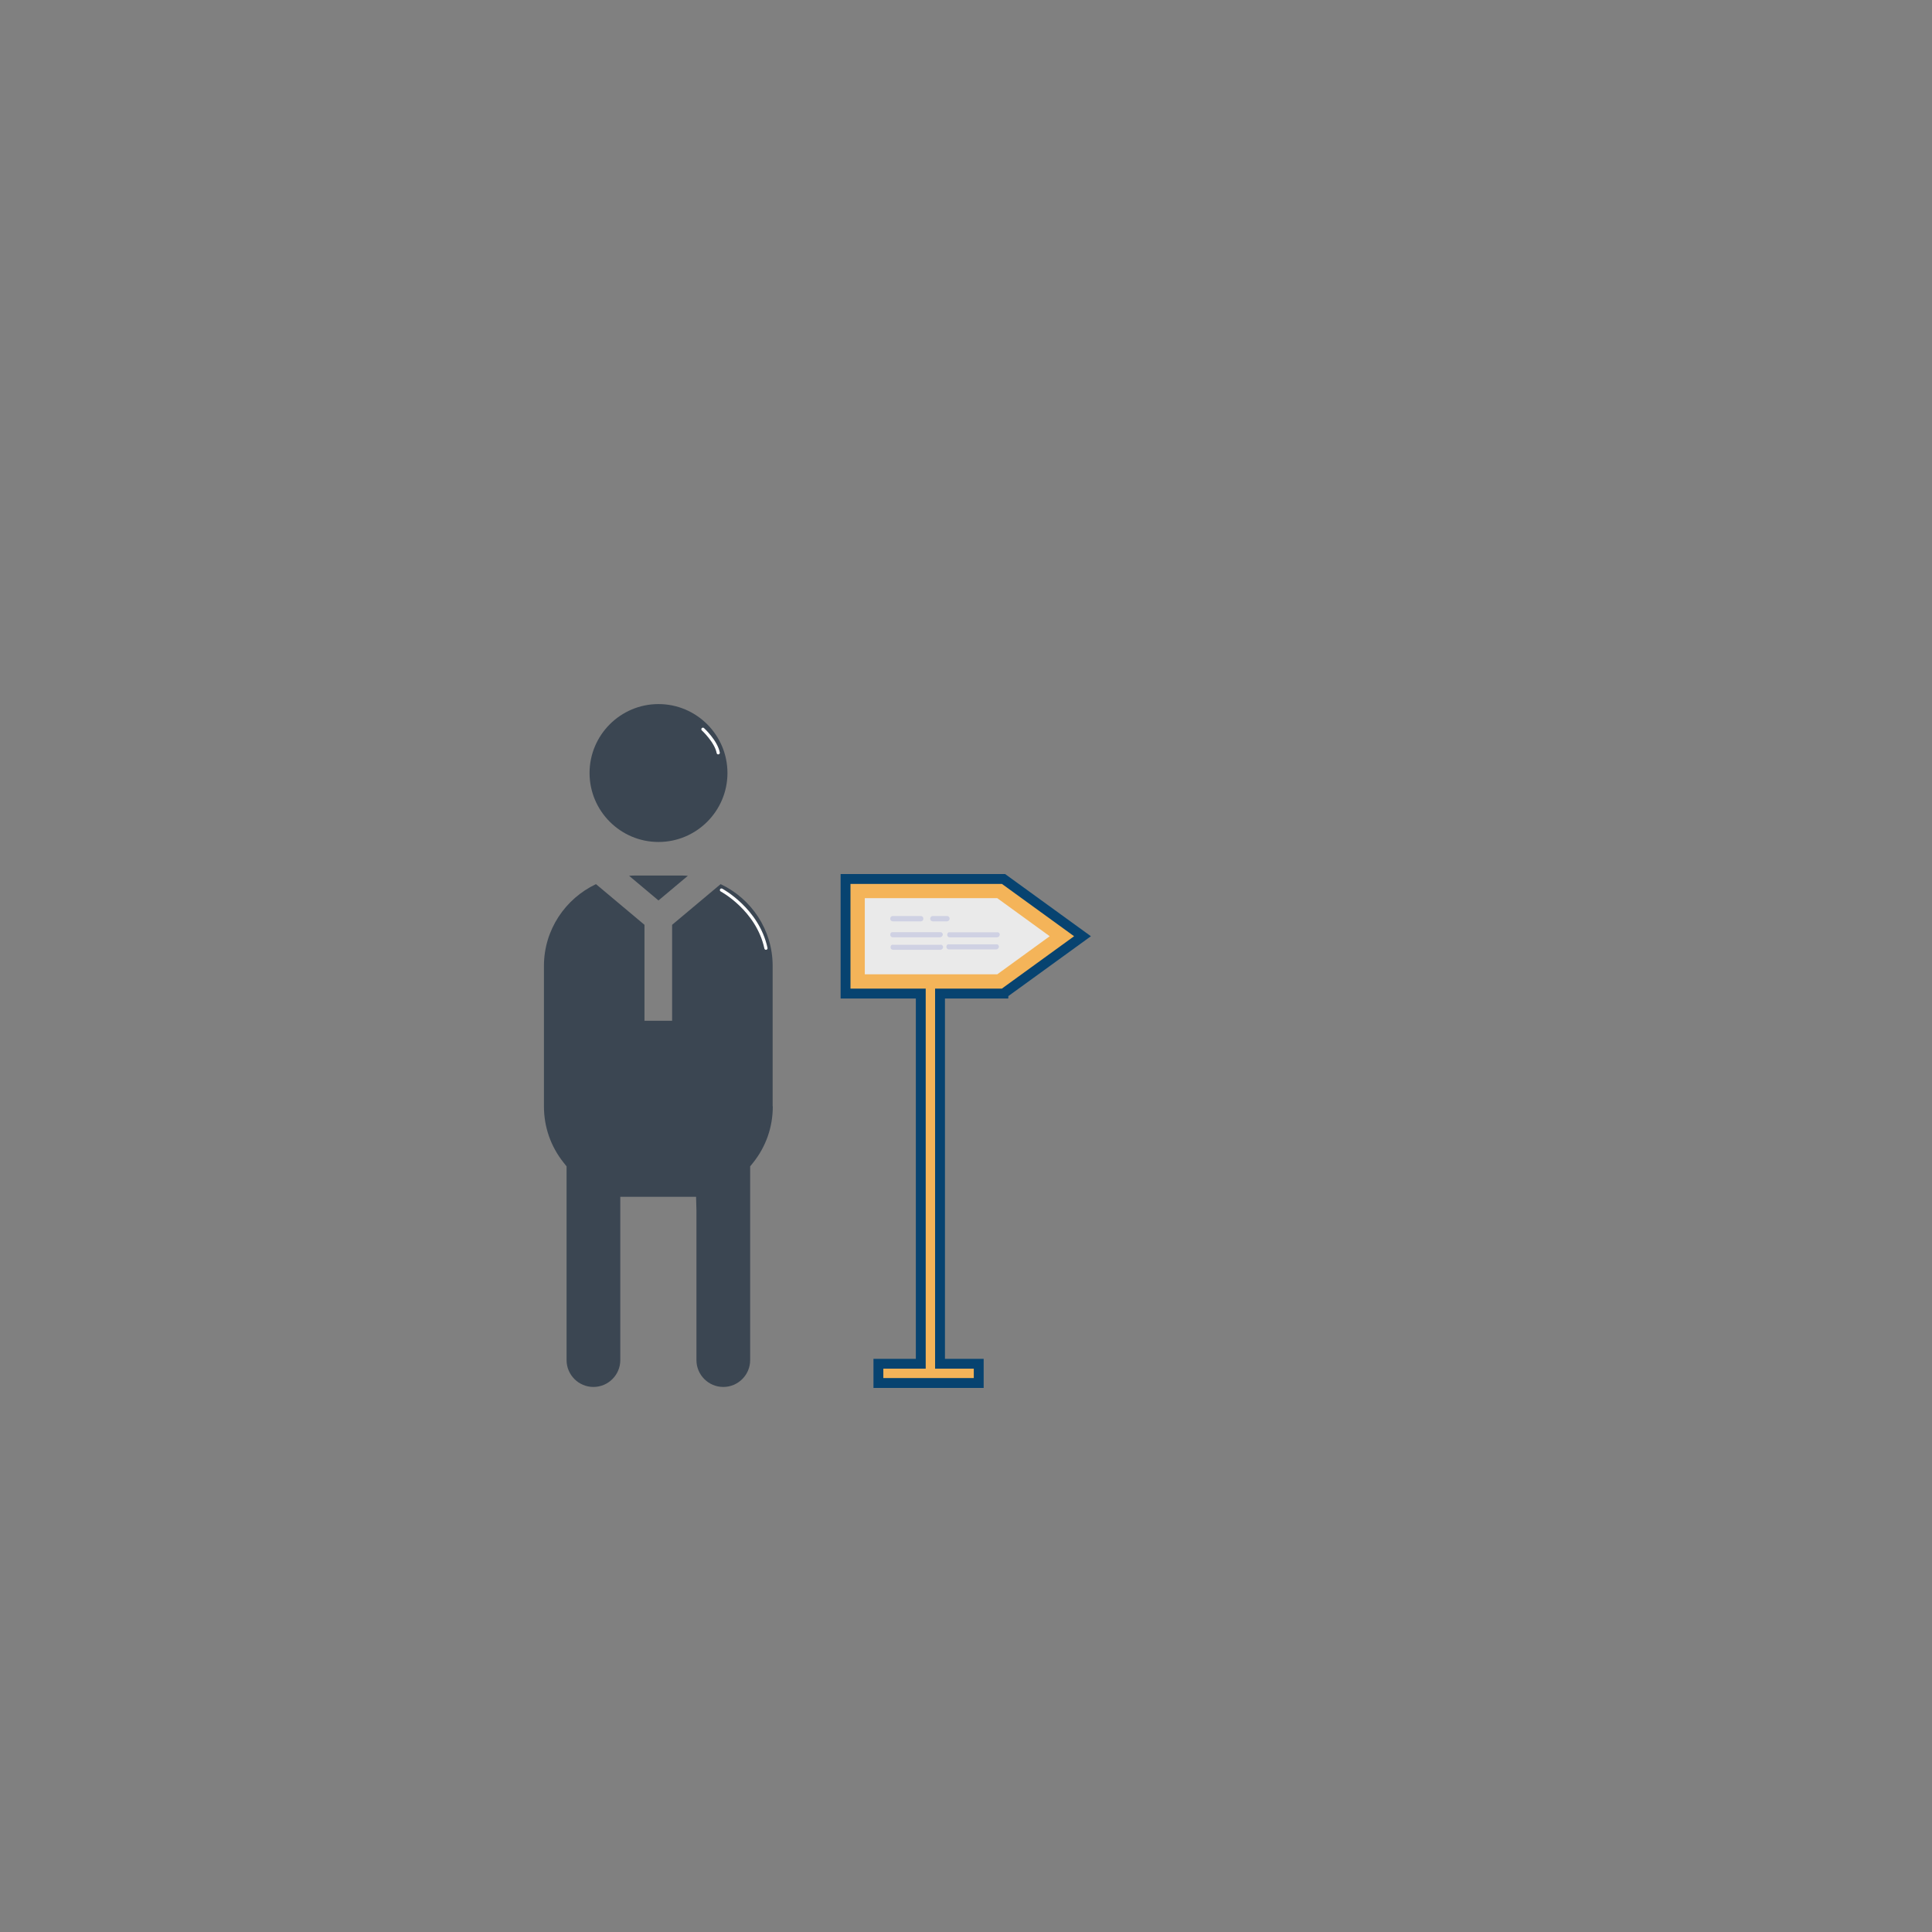 <?xml version="1.0" encoding="UTF-8" standalone="no"?>
<!-- Created with Inkscape (http://www.inkscape.org/) -->

<svg
   xmlns:dc="http://purl.org/dc/elements/1.1/"
   xmlns:cc="http://creativecommons.org/ns#"
   xmlns:rdf="http://www.w3.org/1999/02/22-rdf-syntax-ns#"
   xmlns:svg="http://www.w3.org/2000/svg"
   xmlns="http://www.w3.org/2000/svg"
   xmlns:sodipodi="http://sodipodi.sourceforge.net/DTD/sodipodi-0.dtd"
   xmlns:inkscape="http://www.inkscape.org/namespaces/inkscape"
   width="10mm"
   height="10mm"
   viewBox="0 0 35.433 35.433"
   id="svg6558"
   version="1.1"
   inkscape:version="0.91 r13725"
   sodipodi:docname="Termination.svg">
  <rect x="0" y="0" width="35.433" height="35.433" fill="#808080" stroke="none"/>
  <defs
     id="defs6560" />
  <sodipodi:namedview
     id="base"
     pagecolor="#ffffff"
     bordercolor="#666666"
     borderopacity="1.0"
     inkscape:pageopacity="0.0"
     inkscape:pageshadow="2"
     inkscape:zoom="5.6"
     inkscape:cx="17.844033"
     inkscape:cy="28.832559"
     inkscape:document-units="px"
     inkscape:current-layer="layer1"
     showgrid="false"
     inkscape:window-width="727"
     inkscape:window-height="662"
     inkscape:window-x="2"
     inkscape:window-y="0"
     inkscape:window-maximized="0" />
  <g
     inkscape:label="Layer 1"
     inkscape:groupmode="layer"
     id="layer1"
     transform="translate(0,-1016.929)">
    <g
       id="g6836"
       transform="matrix(1.293,0,0,1.293,93.655,957.214)">
      <path
         inkscape:connector-curvature="0"
         id="path11466"
         d="m -63.093,58.955 -0.416,-0.349 c 0.026,-0.002 0.051,-0.004 0.077,-0.004 l 0.679,0 c 0.026,0 0.051,0.002 0.077,0.004 l -0.416,0.349 z"
         style="fill:#3b4652;fill-opacity:1" />
      <path
         inkscape:connector-curvature="0"
         id="path11464"
         d="m -64.07,57.148 c 0,-0.539 0.439,-0.978 0.978,-0.978 0.539,0 0.978,0.439 0.978,0.978 0,0.539 -0.439,0.978 -0.978,0.978 -0.539,0 -0.978,-0.439 -0.978,-0.978 z"
         style="fill:#3b4652;fill-opacity:1" />
      <path
         inkscape:connector-curvature="0"
         id="path10923"
         d="m -61.471,61.877 c 0,0.293 -0.096,0.568 -0.278,0.797 l -0.043,0.053 0,2.748 c 0,0.21 -0.171,0.381 -0.381,0.381 -0.21,0 -0.381,-0.171 -0.381,-0.381 l 0,-2.12 -0.005,-0.196 -1.075,0 0,2.316 c 0,0.21 -0.171,0.381 -0.381,0.381 -0.21,0 -0.381,-0.171 -0.381,-0.381 l 0,-2.748 -0.043,-0.054 c -0.182,-0.229 -0.278,-0.505 -0.278,-0.797 l 0,-1.992 c 0,-0.512 0.303,-0.954 0.738,-1.16 l 0.688,0.577 0,1.361 0.392,0 0,-1.361 0.688,-0.577 c 0.435,0.205 0.738,0.647 0.738,1.16 l 0,1.992 z"
         style="fill:#3b4652;fill-opacity:1" />
      <path
         inkscape:connector-curvature="0"
         id="path11460"
         d="m -58.198,60.275 1.12,-0.812 -1.12,-0.812 -2.241,0 0,1.625 1.067,0 0,5.251 -0.601,0 0,0.273 1.423,0 0,-0.273 -0.549,0 0,-5.251 0.901,0 z"
         style="fill:#f4b459;fill-opacity:1;stroke:#074370;stroke-width:0.14;stroke-miterlimit:4;stroke-dasharray:none;stroke-opacity:1" />
      <path
         inkscape:connector-curvature="0"
         id="path10925"
         d="m -60.166,58.923 1.879,0 0.744,0.54 -0.744,0.54 -1.879,0 0,-1.079 z"
         style="fill:#eaeaea;fill-opacity:1" />
      <path
         style="fill:none;stroke:#ffffff;stroke-width:0.045;stroke-linecap:round;stroke-linejoin:round;stroke-miterlimit:10;stroke-dasharray:none;stroke-opacity:1"
         inkscape:connector-curvature="0"
         class="st57"
         d="m -62.245,56.861 c -0.03,-0.162 -0.217,-0.334 -0.217,-0.334"
         id="path5448-782-1-8"
         sodipodi:nodetypes="cc" />
      <path
         style="fill:none;stroke:#ffffff;stroke-width:0.045;stroke-linecap:round;stroke-linejoin:round;stroke-miterlimit:10;stroke-dasharray:none;stroke-opacity:1"
         inkscape:connector-curvature="0"
         class="st57"
         d="m -61.568,59.633 c -0.119,-0.552 -0.631,-0.825 -0.631,-0.825"
         id="path5448-782-1-33"
         sodipodi:nodetypes="cc" />
      <path
         style="fill:#cfd1e3;fill-opacity:1;fill-rule:evenodd;stroke:#cfd1e3;stroke-width:0;stroke-miterlimit:4;stroke-dasharray:none;stroke-opacity:1"
         inkscape:connector-curvature="0"
         class="st2"
         d="m -59.373,59.252 -0.394,0 c -0.023,0 -0.038,-0.015 -0.038,-0.038 0,-0.023 0.015,-0.038 0.038,-0.038 l 0.394,0 c 0.023,0 0.038,0.015 0.038,0.038 0,0.023 -0.015,0.038 -0.038,0.038 z"
         id="path9269-3" />
      <path
         style="fill:#cfd1e3;fill-opacity:1;fill-rule:evenodd;stroke:#cfd1e3;stroke-width:0;stroke-miterlimit:4;stroke-dasharray:none;stroke-opacity:1"
         inkscape:connector-curvature="0"
         class="st2"
         d="m -59.001,59.252 -0.199,0 c -0.023,0 -0.038,-0.015 -0.038,-0.038 0,-0.023 0.015,-0.038 0.038,-0.038 l 0.199,0 c 0.023,0 0.038,0.015 0.038,0.038 0,0.023 -0.019,0.038 -0.038,0.038 z"
         id="path9271-3" />
      <path
         style="fill:#cfd1e3;fill-opacity:1;fill-rule:evenodd;stroke:#cfd1e3;stroke-width:0;stroke-miterlimit:4;stroke-dasharray:none;stroke-opacity:1"
         inkscape:connector-curvature="0"
         class="st2"
         d="m -59.101,59.478 -0.666,0 c -0.023,0 -0.038,-0.015 -0.038,-0.038 0,-0.023 0.015,-0.038 0.038,-0.034 l 0.67,0 c 0.023,-0.004 0.038,0.015 0.038,0.034 -0.004,0.023 -0.019,0.038 -0.042,0.038 z"
         id="path9273-35" />
      <path
         style="fill:#cfd1e3;fill-opacity:1;fill-rule:evenodd;stroke:#cfd1e3;stroke-width:0;stroke-miterlimit:4;stroke-dasharray:none;stroke-opacity:1"
         inkscape:connector-curvature="0"
         class="st2"
         d="m -58.293,59.479 -0.666,0 c -0.023,0 -0.038,-0.015 -0.038,-0.038 0,-0.023 0.015,-0.038 0.038,-0.034 l 0.67,0 c 0.023,-0.004 0.038,0.015 0.038,0.034 -0.004,0.023 -0.019,0.038 -0.042,0.038 z"
         id="path9273-35-5" />
      <path
         style="fill:#cfd1e3;fill-opacity:1;fill-rule:evenodd;stroke:#cfd1e3;stroke-width:0;stroke-miterlimit:4;stroke-dasharray:none;stroke-opacity:1"
         inkscape:connector-curvature="0"
         class="st2"
         d="m -59.097,59.656 -0.666,0 c -0.023,0 -0.038,-0.015 -0.038,-0.038 0,-0.023 0.015,-0.038 0.038,-0.034 l 0.67,0 c 0.023,-0.004 0.038,0.015 0.038,0.034 -0.004,0.023 -0.019,0.038 -0.042,0.038 z"
         id="path9273-35-3" />
      <path
         style="fill:#cfd1e3;fill-opacity:1;fill-rule:evenodd;stroke:#cfd1e3;stroke-width:0;stroke-miterlimit:4;stroke-dasharray:none;stroke-opacity:1"
         inkscape:connector-curvature="0"
         class="st2"
         d="m -58.305,59.65 -0.666,0 c -0.023,0 -0.038,-0.015 -0.038,-0.038 0,-0.023 0.015,-0.038 0.038,-0.034 l 0.67,0 c 0.023,-0.004 0.038,0.015 0.038,0.034 -0.004,0.023 -0.019,0.038 -0.042,0.038 z"
         id="path9273-35-2" />
    </g>
  </g>
</svg>
